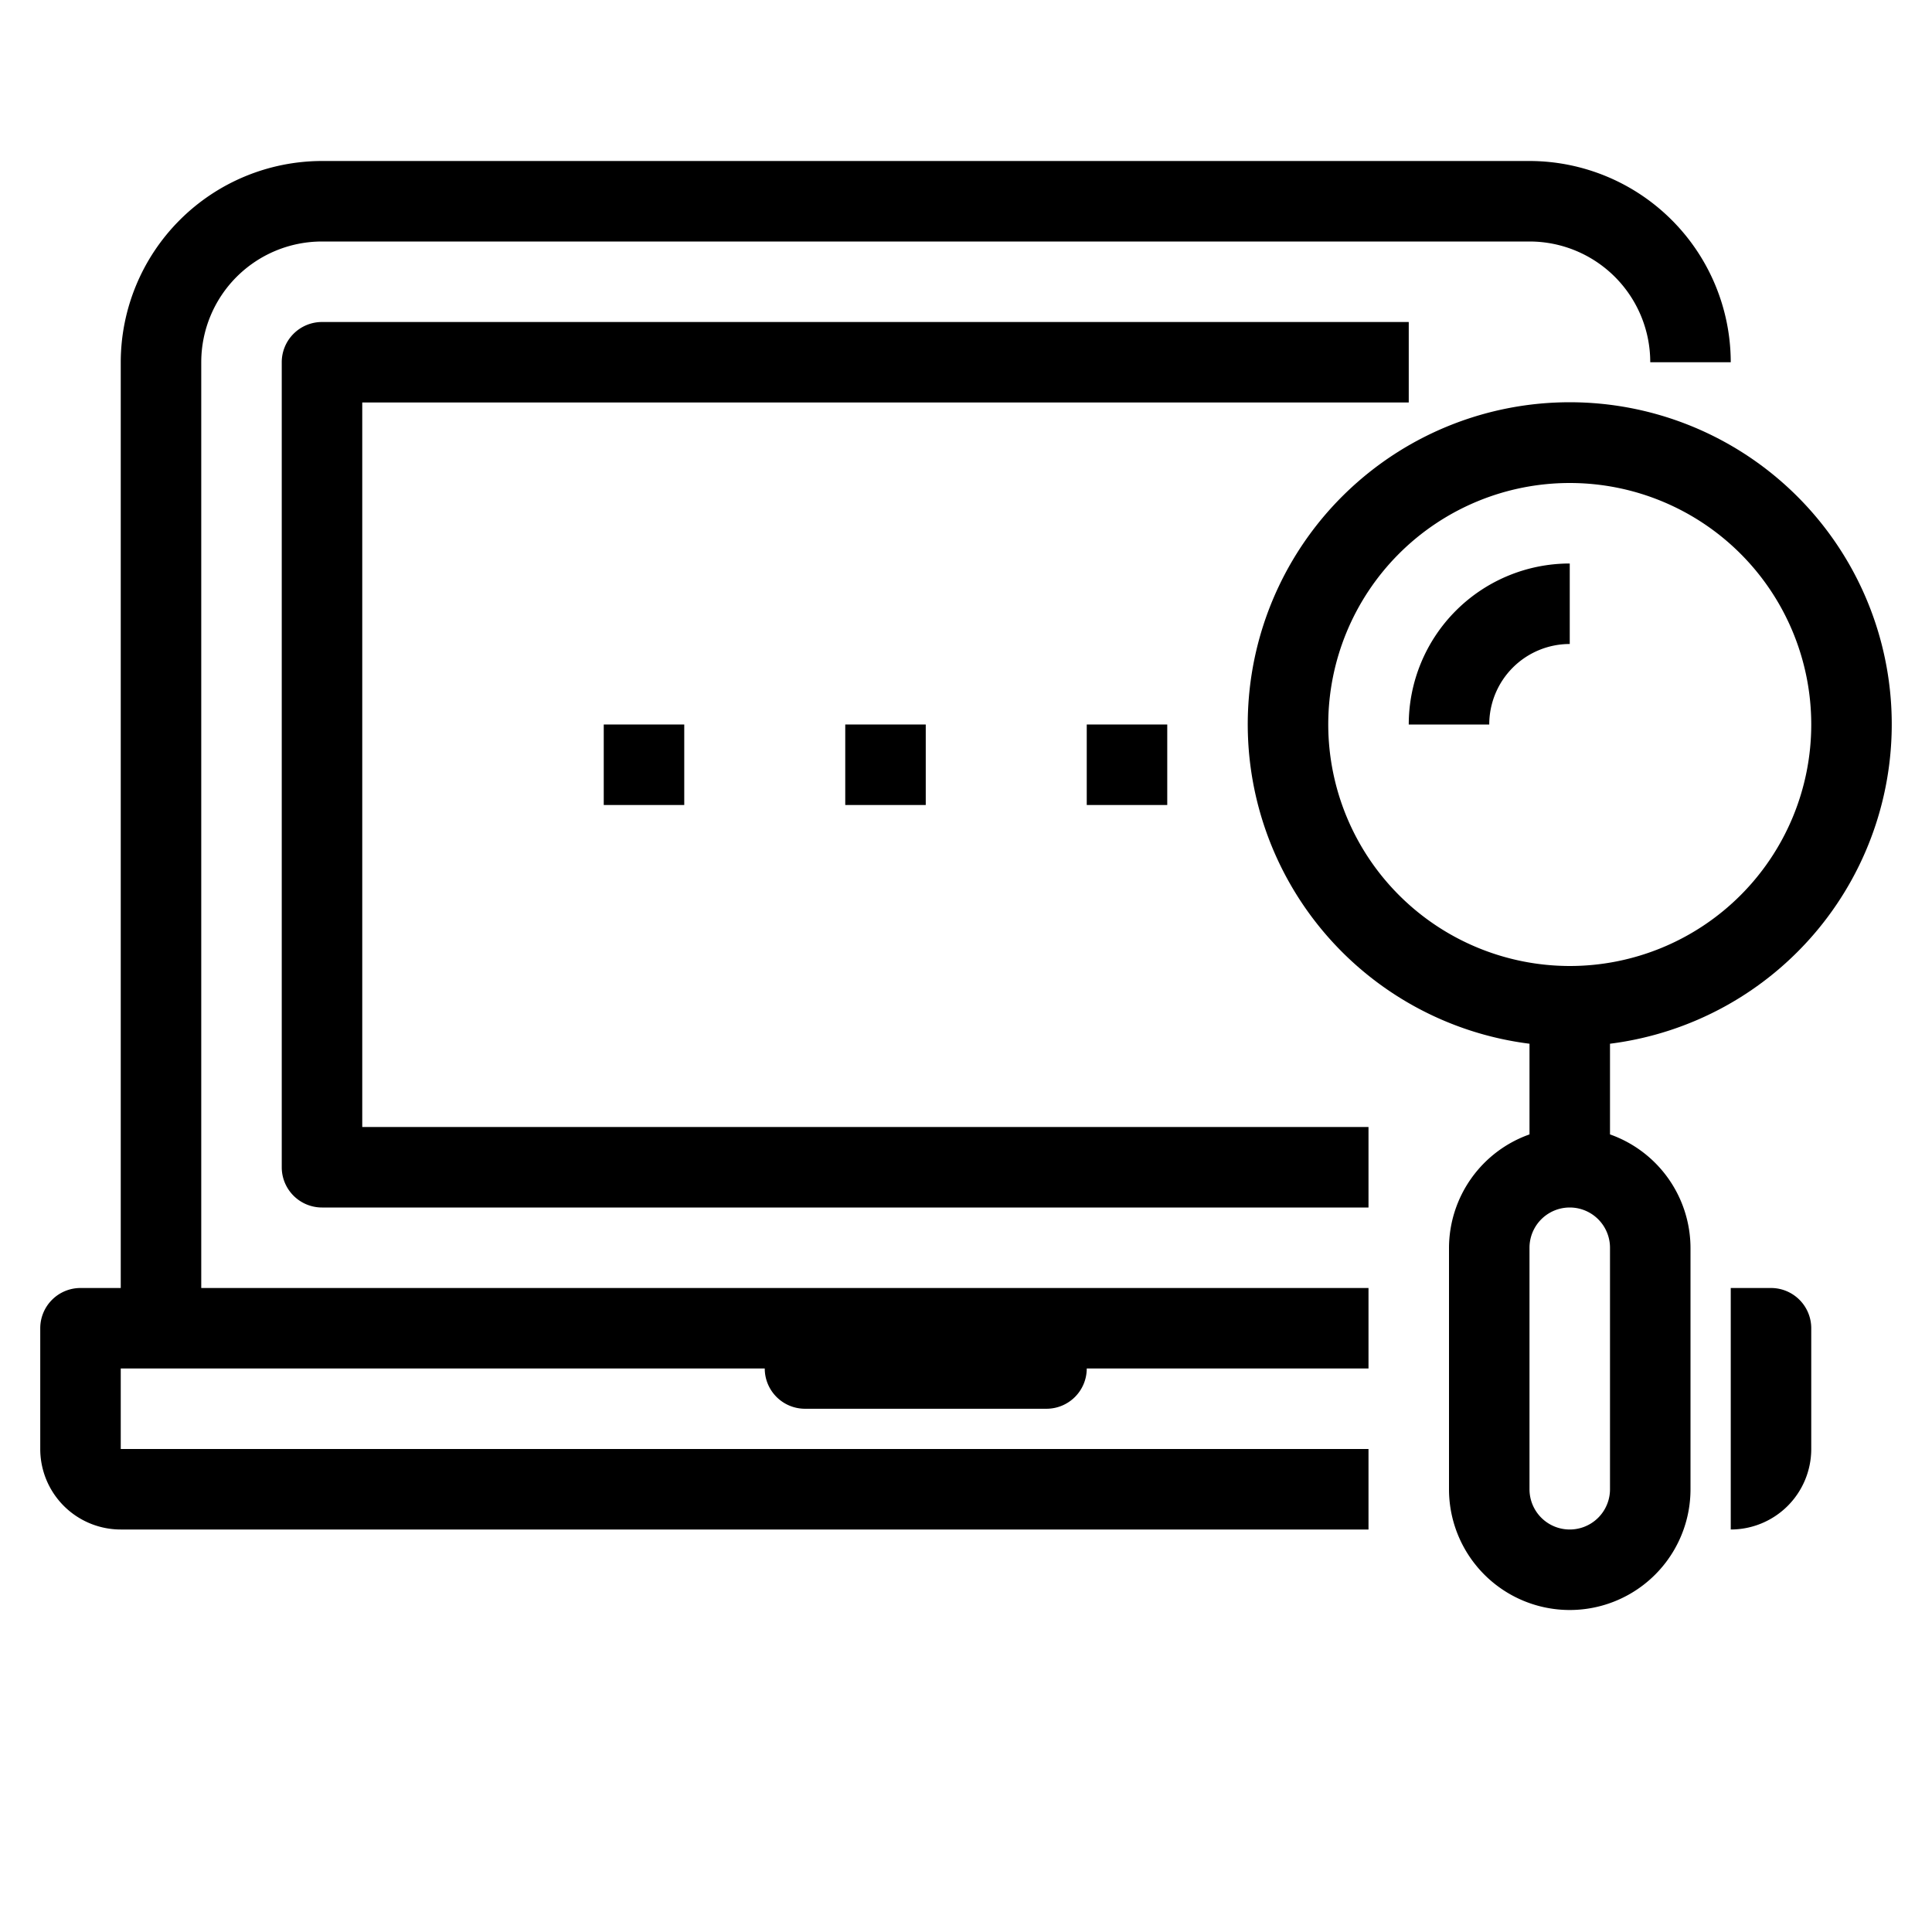 <svg xmlns="http://www.w3.org/2000/svg" viewBox="0 0 48 48" x="0px" y="0px"><title>Research</title><g><path d="M44,32H43v6a2,2,0,0,0,2-2V33A1,1,0,0,0,44,32Z"></path><path d="M5,32V9A3,3,0,0,1,8,6H38a3,3,0,0,1,3,3h2a5.006,5.006,0,0,0-5-5H8A5.006,5.006,0,0,0,3,9V32H2a1,1,0,0,0-1,1v3a2,2,0,0,0,2,2H34V36H3V34H19a1,1,0,0,0,1,1h6a1,1,0,0,0,1-1h7V32Z"></path><path d="M35,8H8A1,1,0,0,0,7,9V29a1,1,0,0,0,1,1H34V28H9V10H35Z"></path><path d="M39,14a4,4,0,0,0-4,4h2a2,2,0,0,1,2-2Z"></path><path d="M40,28.184V25.931a8,8,0,1,0-2,0v2.253A3,3,0,0,0,36,31v6a3,3,0,0,0,6,0V31A3,3,0,0,0,40,28.184ZM33,18a6,6,0,1,1,6,6A6.006,6.006,0,0,1,33,18Zm7,19a1,1,0,0,1-2,0V31a1,1,0,0,1,2,0Z"></path><rect x="21" y="18" width="2" height="2"></rect><rect x="15" y="18" width="2" height="2"></rect><rect x="27" y="18" width="2" height="2"></rect></g></svg>